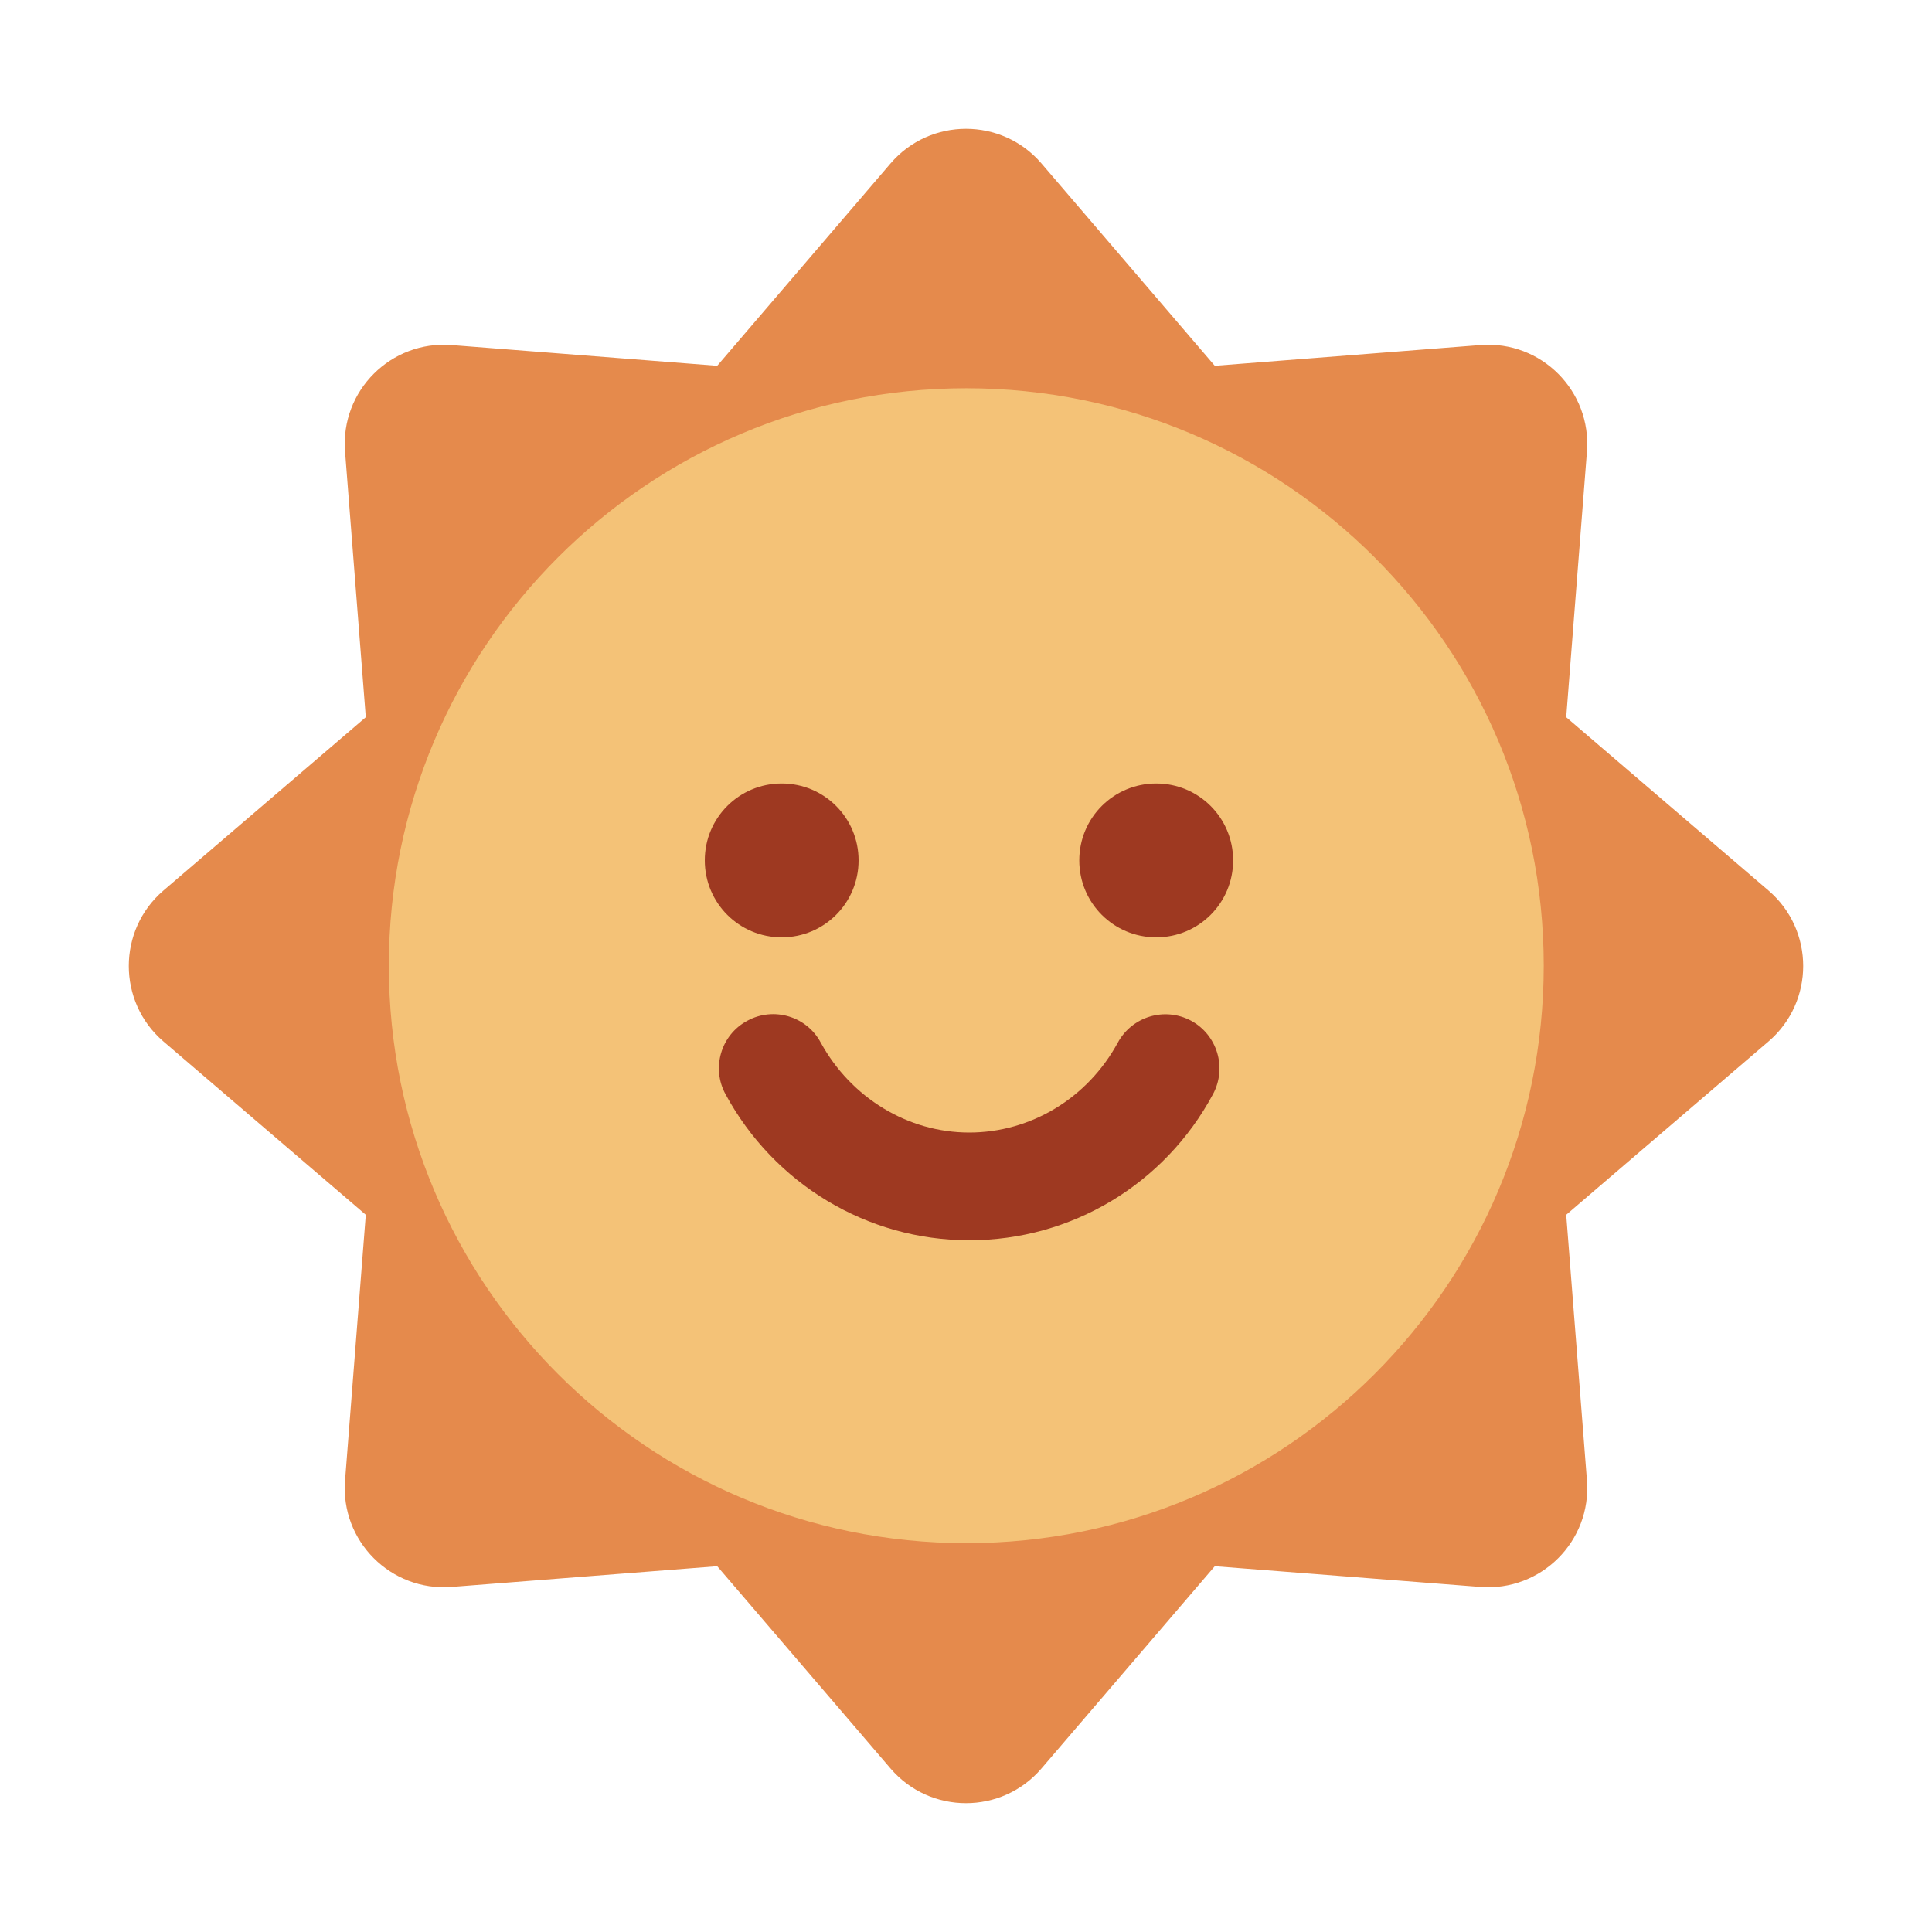 <svg width="30" height="30" viewBox="0 0 30 30" fill="none" xmlns="http://www.w3.org/2000/svg">
<path d="M16.171 2.537L18.863 5.68L22.988 5.358C23.935 5.284 24.715 6.075 24.642 7.012L24.32 11.137L27.462 13.829C28.179 14.444 28.179 15.556 27.462 16.171L24.32 18.863L24.642 22.988C24.715 23.935 23.925 24.715 22.988 24.642L18.863 24.32L16.171 27.462C15.556 28.179 14.444 28.179 13.829 27.462L11.137 24.32L7.012 24.642C6.065 24.715 5.284 23.925 5.358 22.988L5.68 18.863L2.537 16.171C1.821 15.556 1.821 14.444 2.537 13.829L5.68 11.137L5.358 7.012C5.284 6.065 6.075 5.284 7.012 5.358L11.137 5.68L13.829 2.537C14.444 1.821 15.556 1.821 16.171 2.537Z" fill="#E58A4C"/>
<path d="M15.005 23.962C19.957 23.962 23.971 19.948 23.971 14.995C23.971 10.043 19.957 6.029 15.005 6.029C10.052 6.029 6.038 10.043 6.038 14.995C6.038 19.948 10.052 23.962 15.005 23.962Z" fill="#F4C277"/>
<path d="M15.041 19.258C13.47 19.258 12.019 18.386 11.265 16.989C11.045 16.585 11.192 16.07 11.605 15.85C12.009 15.629 12.524 15.776 12.745 16.19C13.213 17.044 14.095 17.586 15.05 17.586C16.006 17.586 16.888 17.053 17.357 16.19C17.577 15.786 18.082 15.629 18.496 15.85C18.9 16.07 19.056 16.576 18.836 16.989C18.082 18.395 16.631 19.258 15.06 19.258H15.041Z" fill="#9E3921"/>
<path d="M12.138 14.555C12.8 14.555 13.332 14.022 13.332 13.36C13.332 12.699 12.8 12.166 12.138 12.166C11.477 12.166 10.944 12.699 10.944 13.36C10.944 14.022 11.477 14.555 12.138 14.555Z" fill="#9E3921"/>
<path d="M17.954 14.555C18.615 14.555 19.148 14.022 19.148 13.36C19.148 12.699 18.615 12.166 17.954 12.166C17.292 12.166 16.759 12.699 16.759 13.36C16.759 14.022 17.292 14.555 17.954 14.555Z" fill="#9E3921"/>
</svg>
